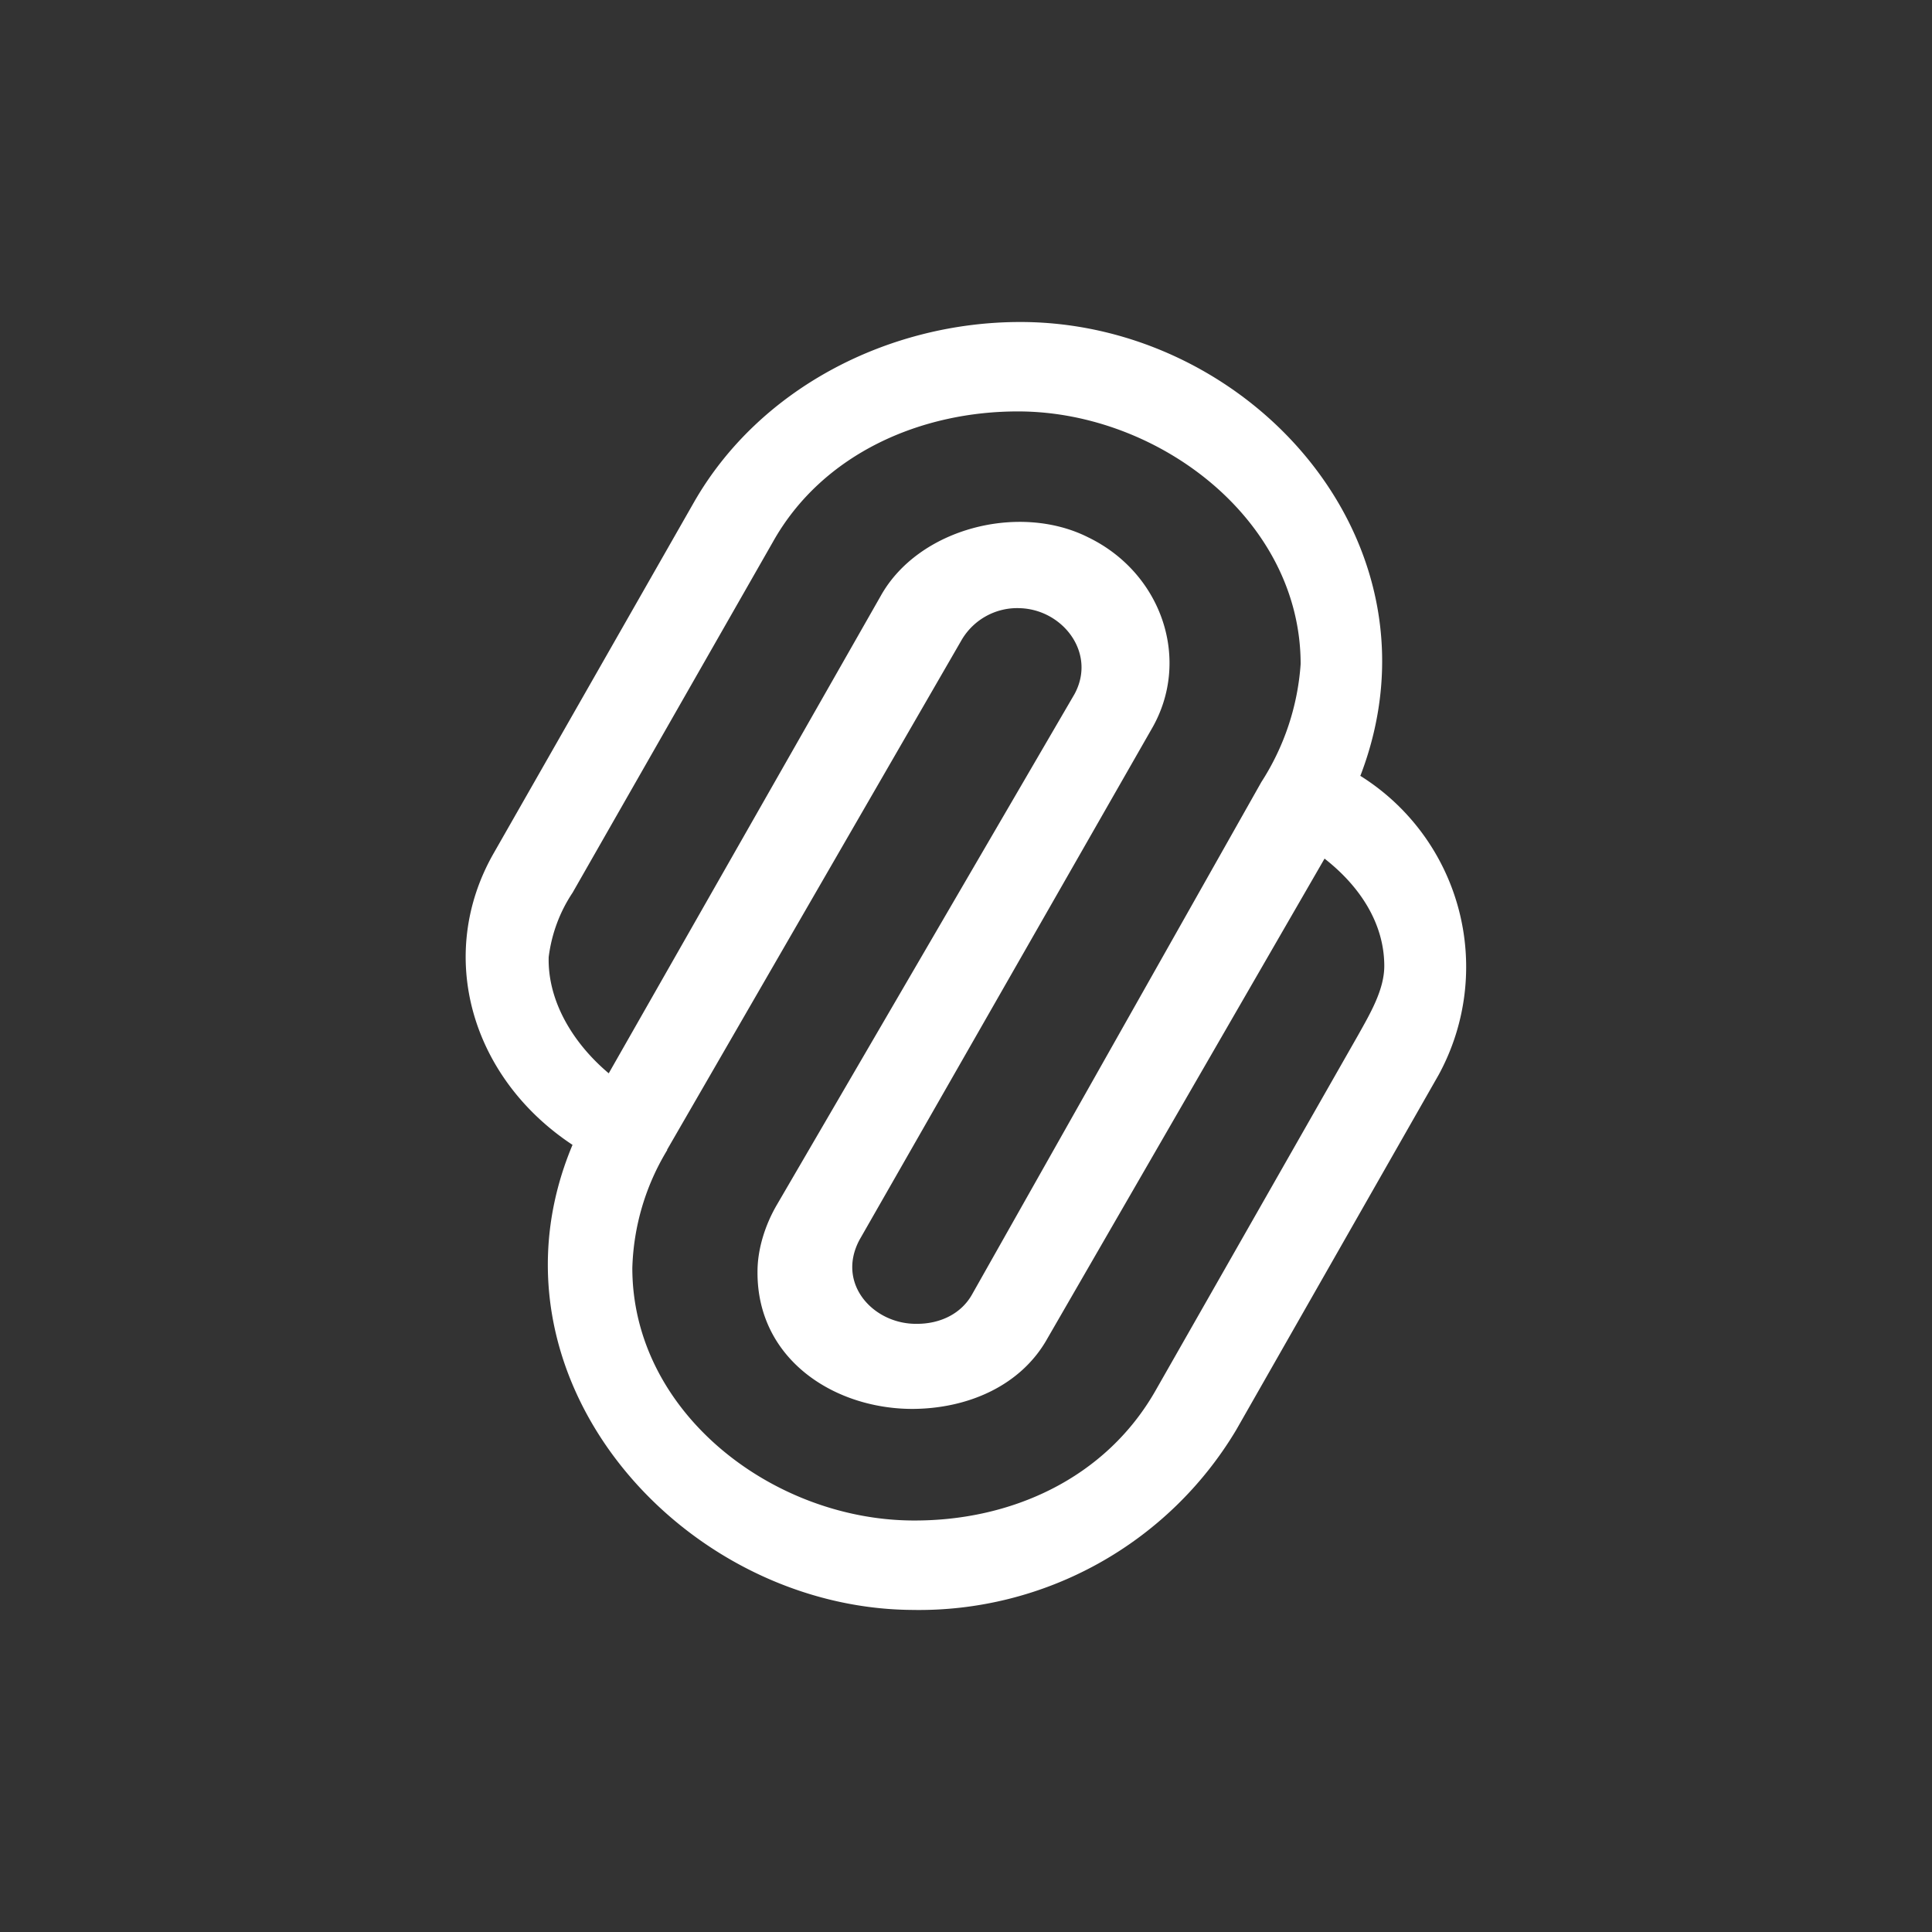 <svg xmlns="http://www.w3.org/2000/svg" width="24" height="24" fill="none" viewBox="0 0 24 24">
    <rect x="0" y="0" width="24" height="24" fill="#333333" stroke="none"/>
    <path fill="#fff" d="M15.669 9.715c.284-.44.452-.944.488-1.466 0-1.791-1.76-3.125-3.484-3.138-1.222-.009-2.453.52-3.07 1.618l-2.49 4.36c-.16.24-.261.513-.297.8-.014.542.297 1.066.746 1.444l3.378-5.929c.47-.844 1.724-1.16 2.578-.729.92.445 1.288 1.534.782 2.391L10.678 15.4c-.294.547.173 1.054.715 1.045.28 0 .547-.12.685-.37zM8.29 14.284c-.27.443-.42.948-.435 1.467 0 1.79 1.733 3.12 3.466 3.137 1.231.013 2.413-.52 3.036-1.618l2.515-4.413c.151-.27.324-.564.324-.857 0-.52-.293-.983-.742-1.334l-3.44 5.956c-.333.6-1.004.88-1.689.88-.977-.005-1.924-.627-1.915-1.707 0-.276.093-.578.245-.836l3.693-6.337c.275-.507-.143-1.049-.676-1.067a.8.8 0 0 0-.724.391l-3.662 6.338zm8.604-4.649a2.8 2.8 0 0 1 .978 3.716l-2.516 4.413a4.59 4.59 0 0 1-4.03 2.235c-2.862-.022-5.422-2.902-4.214-5.777-1.257-.831-1.706-2.356-.977-3.627l2.488-4.36C9.439 4.813 11.051 4 12.674 4c2.861 0 5.332 2.751 4.226 5.635z"/>
</svg>
